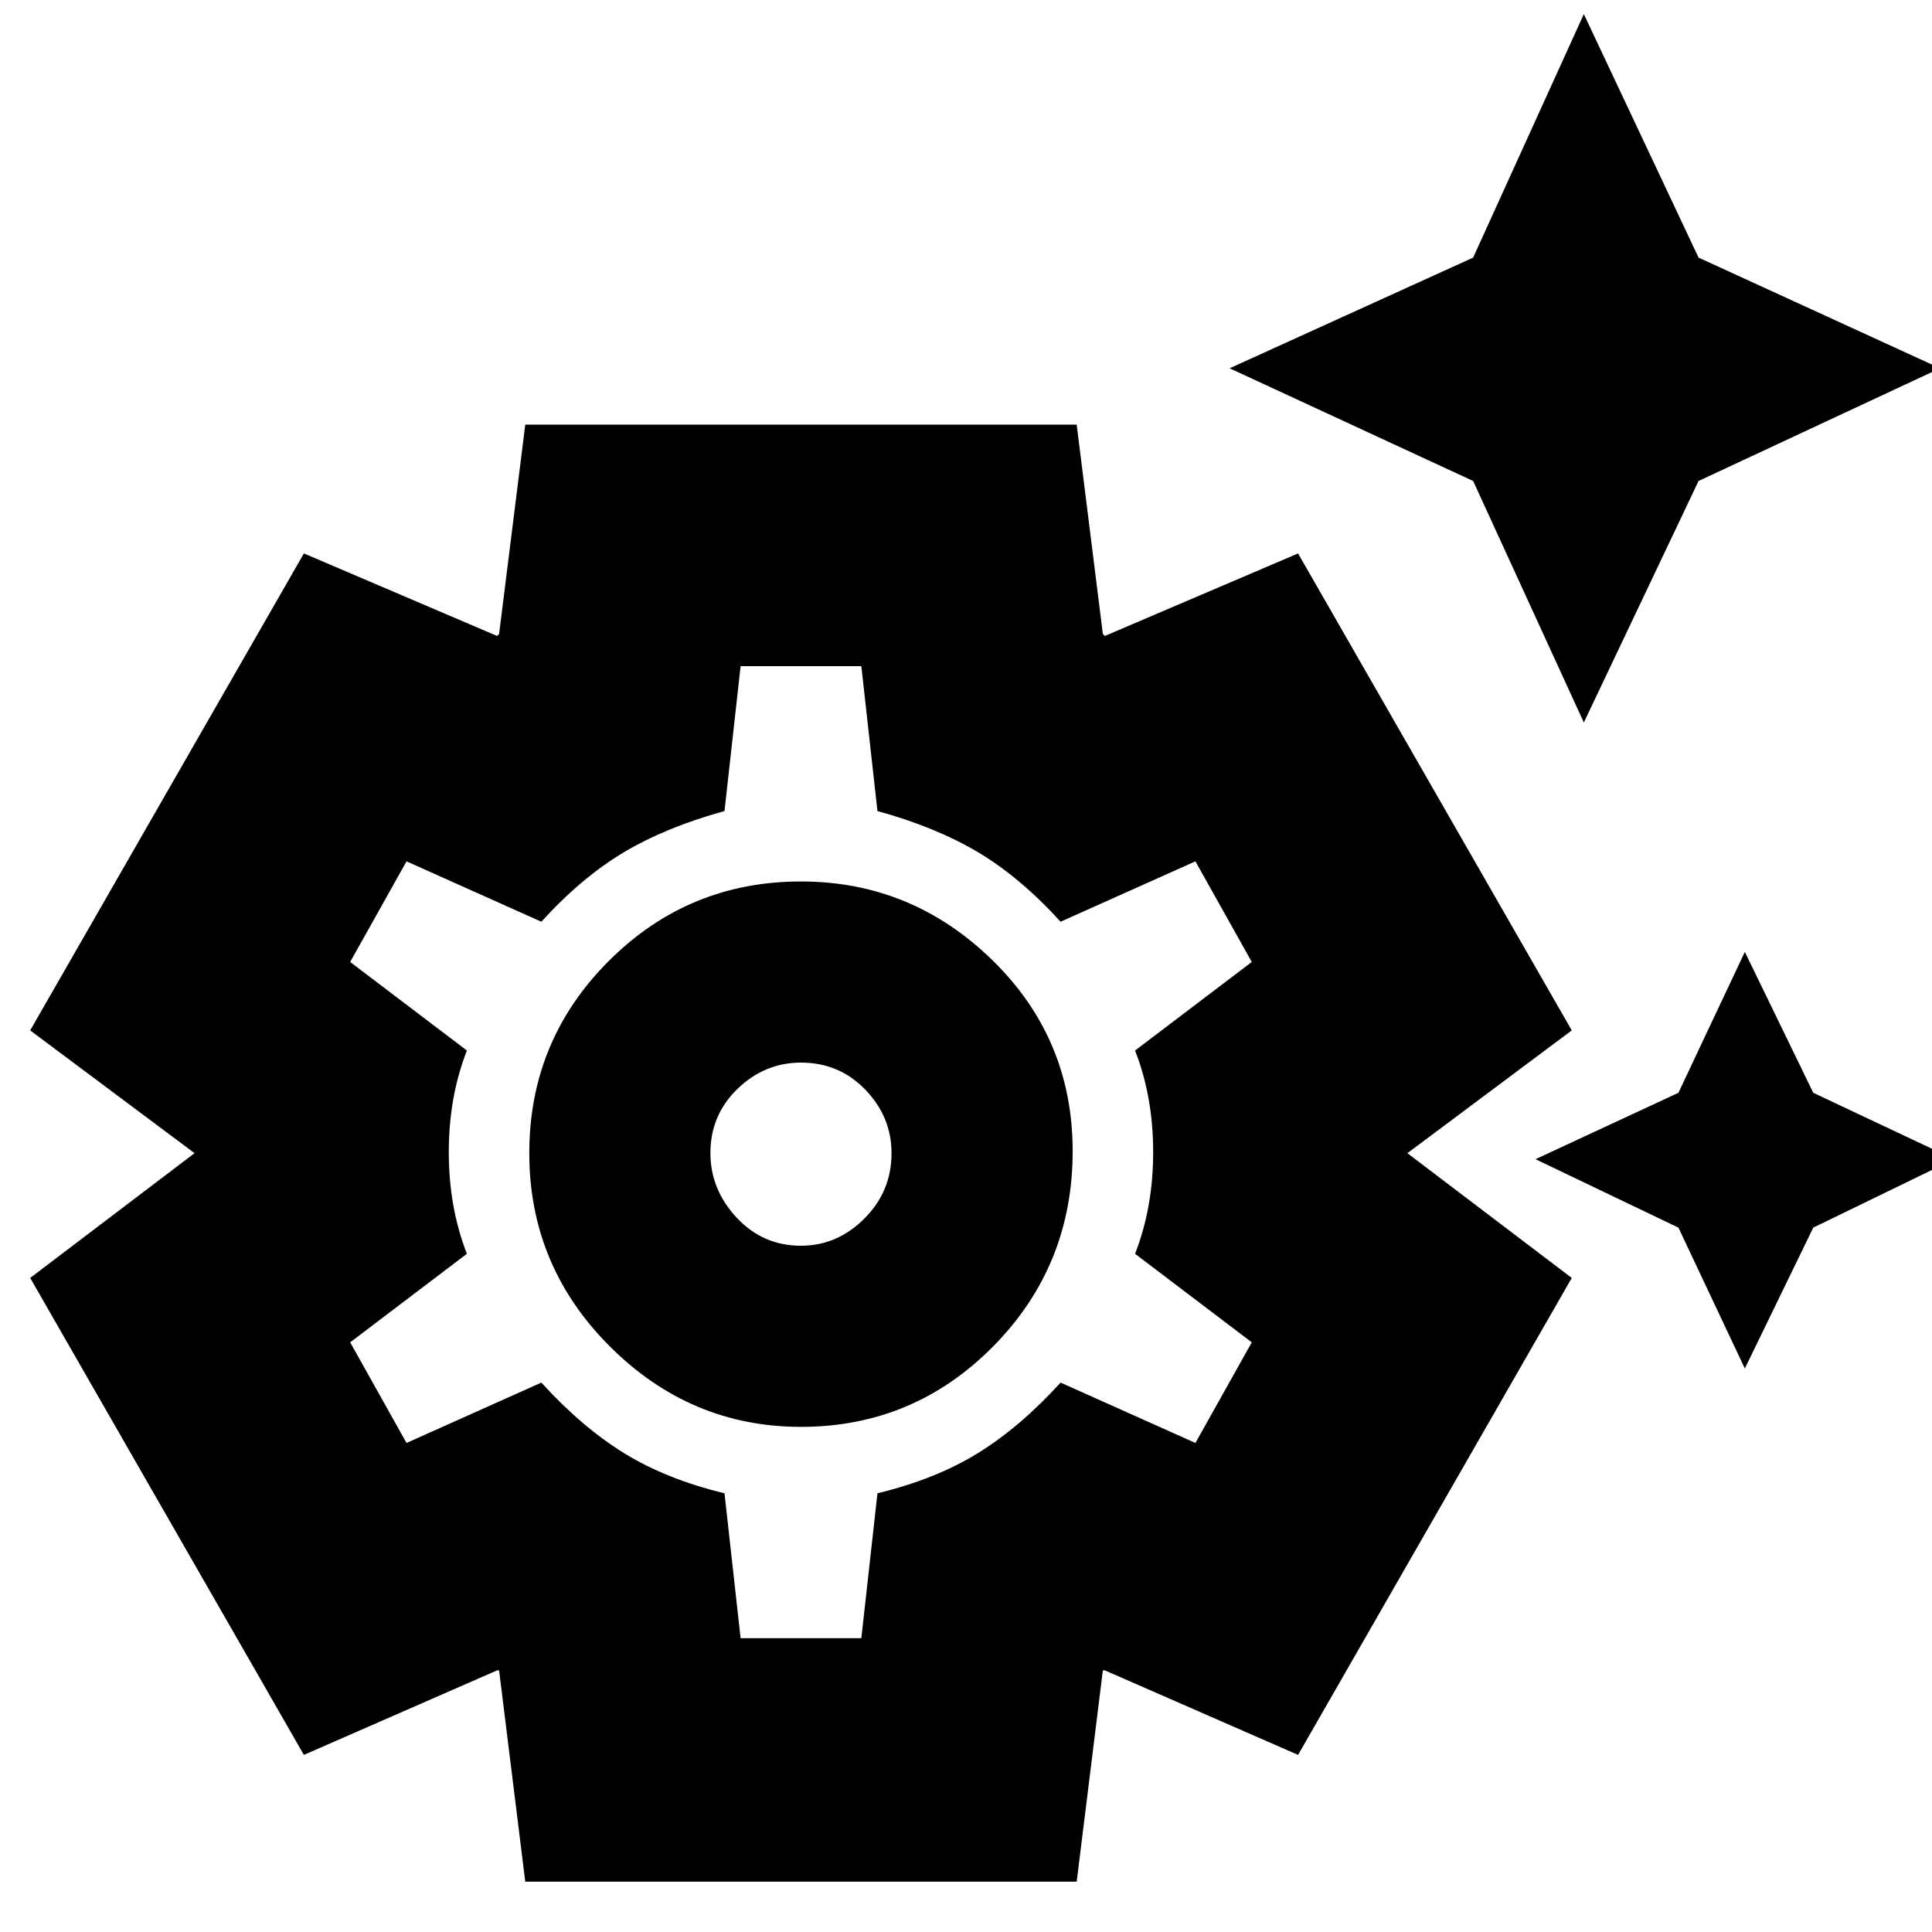<svg xmlns="http://www.w3.org/2000/svg" height="24" width="24"><path d="M19.675 8.975 18.3 5.975 15.275 4.575 18.3 3.2 19.675 0.175 21.1 3.2 24.1 4.575 21.1 5.975ZM21.675 17 20.85 15.25 19.075 14.4 20.85 13.575 21.675 11.825 22.525 13.575 24.275 14.4 22.525 15.25ZM6.525 23.375 6.2 20.75Q6.2 20.75 6.188 20.75Q6.175 20.75 6.175 20.75L3.775 21.8L0.375 15.875L2.45 14.3Q2.45 14.3 2.45 14.312Q2.45 14.325 2.45 14.35L0.375 12.8L3.775 6.875L6.175 7.9Q6.175 7.9 6.188 7.887Q6.2 7.875 6.2 7.875L6.525 5.275H13.375L13.7 7.875Q13.7 7.875 13.713 7.887Q13.725 7.9 13.725 7.9L16.125 6.875L19.525 12.8L17.45 14.35Q17.45 14.325 17.45 14.312Q17.45 14.3 17.45 14.3L19.525 15.875L16.125 21.8L13.725 20.75Q13.725 20.75 13.713 20.75Q13.7 20.75 13.7 20.75L13.375 23.375ZM9.95 17.725Q11.35 17.725 12.338 16.725Q13.325 15.725 13.325 14.3Q13.325 12.9 12.325 11.925Q11.325 10.95 9.95 10.95Q8.55 10.95 7.562 11.938Q6.575 12.925 6.575 14.325Q6.575 15.725 7.575 16.725Q8.575 17.725 9.95 17.725ZM9.95 15.475Q9.475 15.475 9.15 15.125Q8.825 14.775 8.825 14.325Q8.825 13.85 9.163 13.525Q9.5 13.2 9.95 13.2Q10.425 13.2 10.75 13.537Q11.075 13.875 11.075 14.325Q11.075 14.8 10.738 15.137Q10.4 15.475 9.95 15.475ZM9.2 20.35H10.7L10.9 18.55Q11.625 18.375 12.15 18.05Q12.675 17.725 13.175 17.175L14.85 17.925L15.55 16.675L14.1 15.575Q14.325 15 14.325 14.312Q14.325 13.625 14.1 13.05L15.55 11.95L14.85 10.7L13.175 11.45Q12.675 10.9 12.15 10.587Q11.625 10.275 10.9 10.075L10.7 8.275H9.2L9 10.075Q8.275 10.275 7.75 10.587Q7.225 10.9 6.725 11.45L5.05 10.7L4.35 11.95L5.8 13.05Q5.575 13.625 5.575 14.312Q5.575 15 5.8 15.575L4.35 16.675L5.05 17.925L6.725 17.175Q7.225 17.725 7.75 18.05Q8.275 18.375 9 18.55ZM9.95 14.325Q9.95 14.325 9.95 14.325Q9.95 14.325 9.95 14.325Q9.95 14.325 9.95 14.325Q9.95 14.325 9.95 14.325Q9.95 14.325 9.95 14.325Q9.95 14.325 9.95 14.325Q9.95 14.325 9.95 14.325Q9.95 14.325 9.95 14.325Q9.95 14.325 9.95 14.325Q9.95 14.325 9.95 14.325Q9.95 14.325 9.95 14.325Q9.95 14.325 9.95 14.325Z"/></svg>